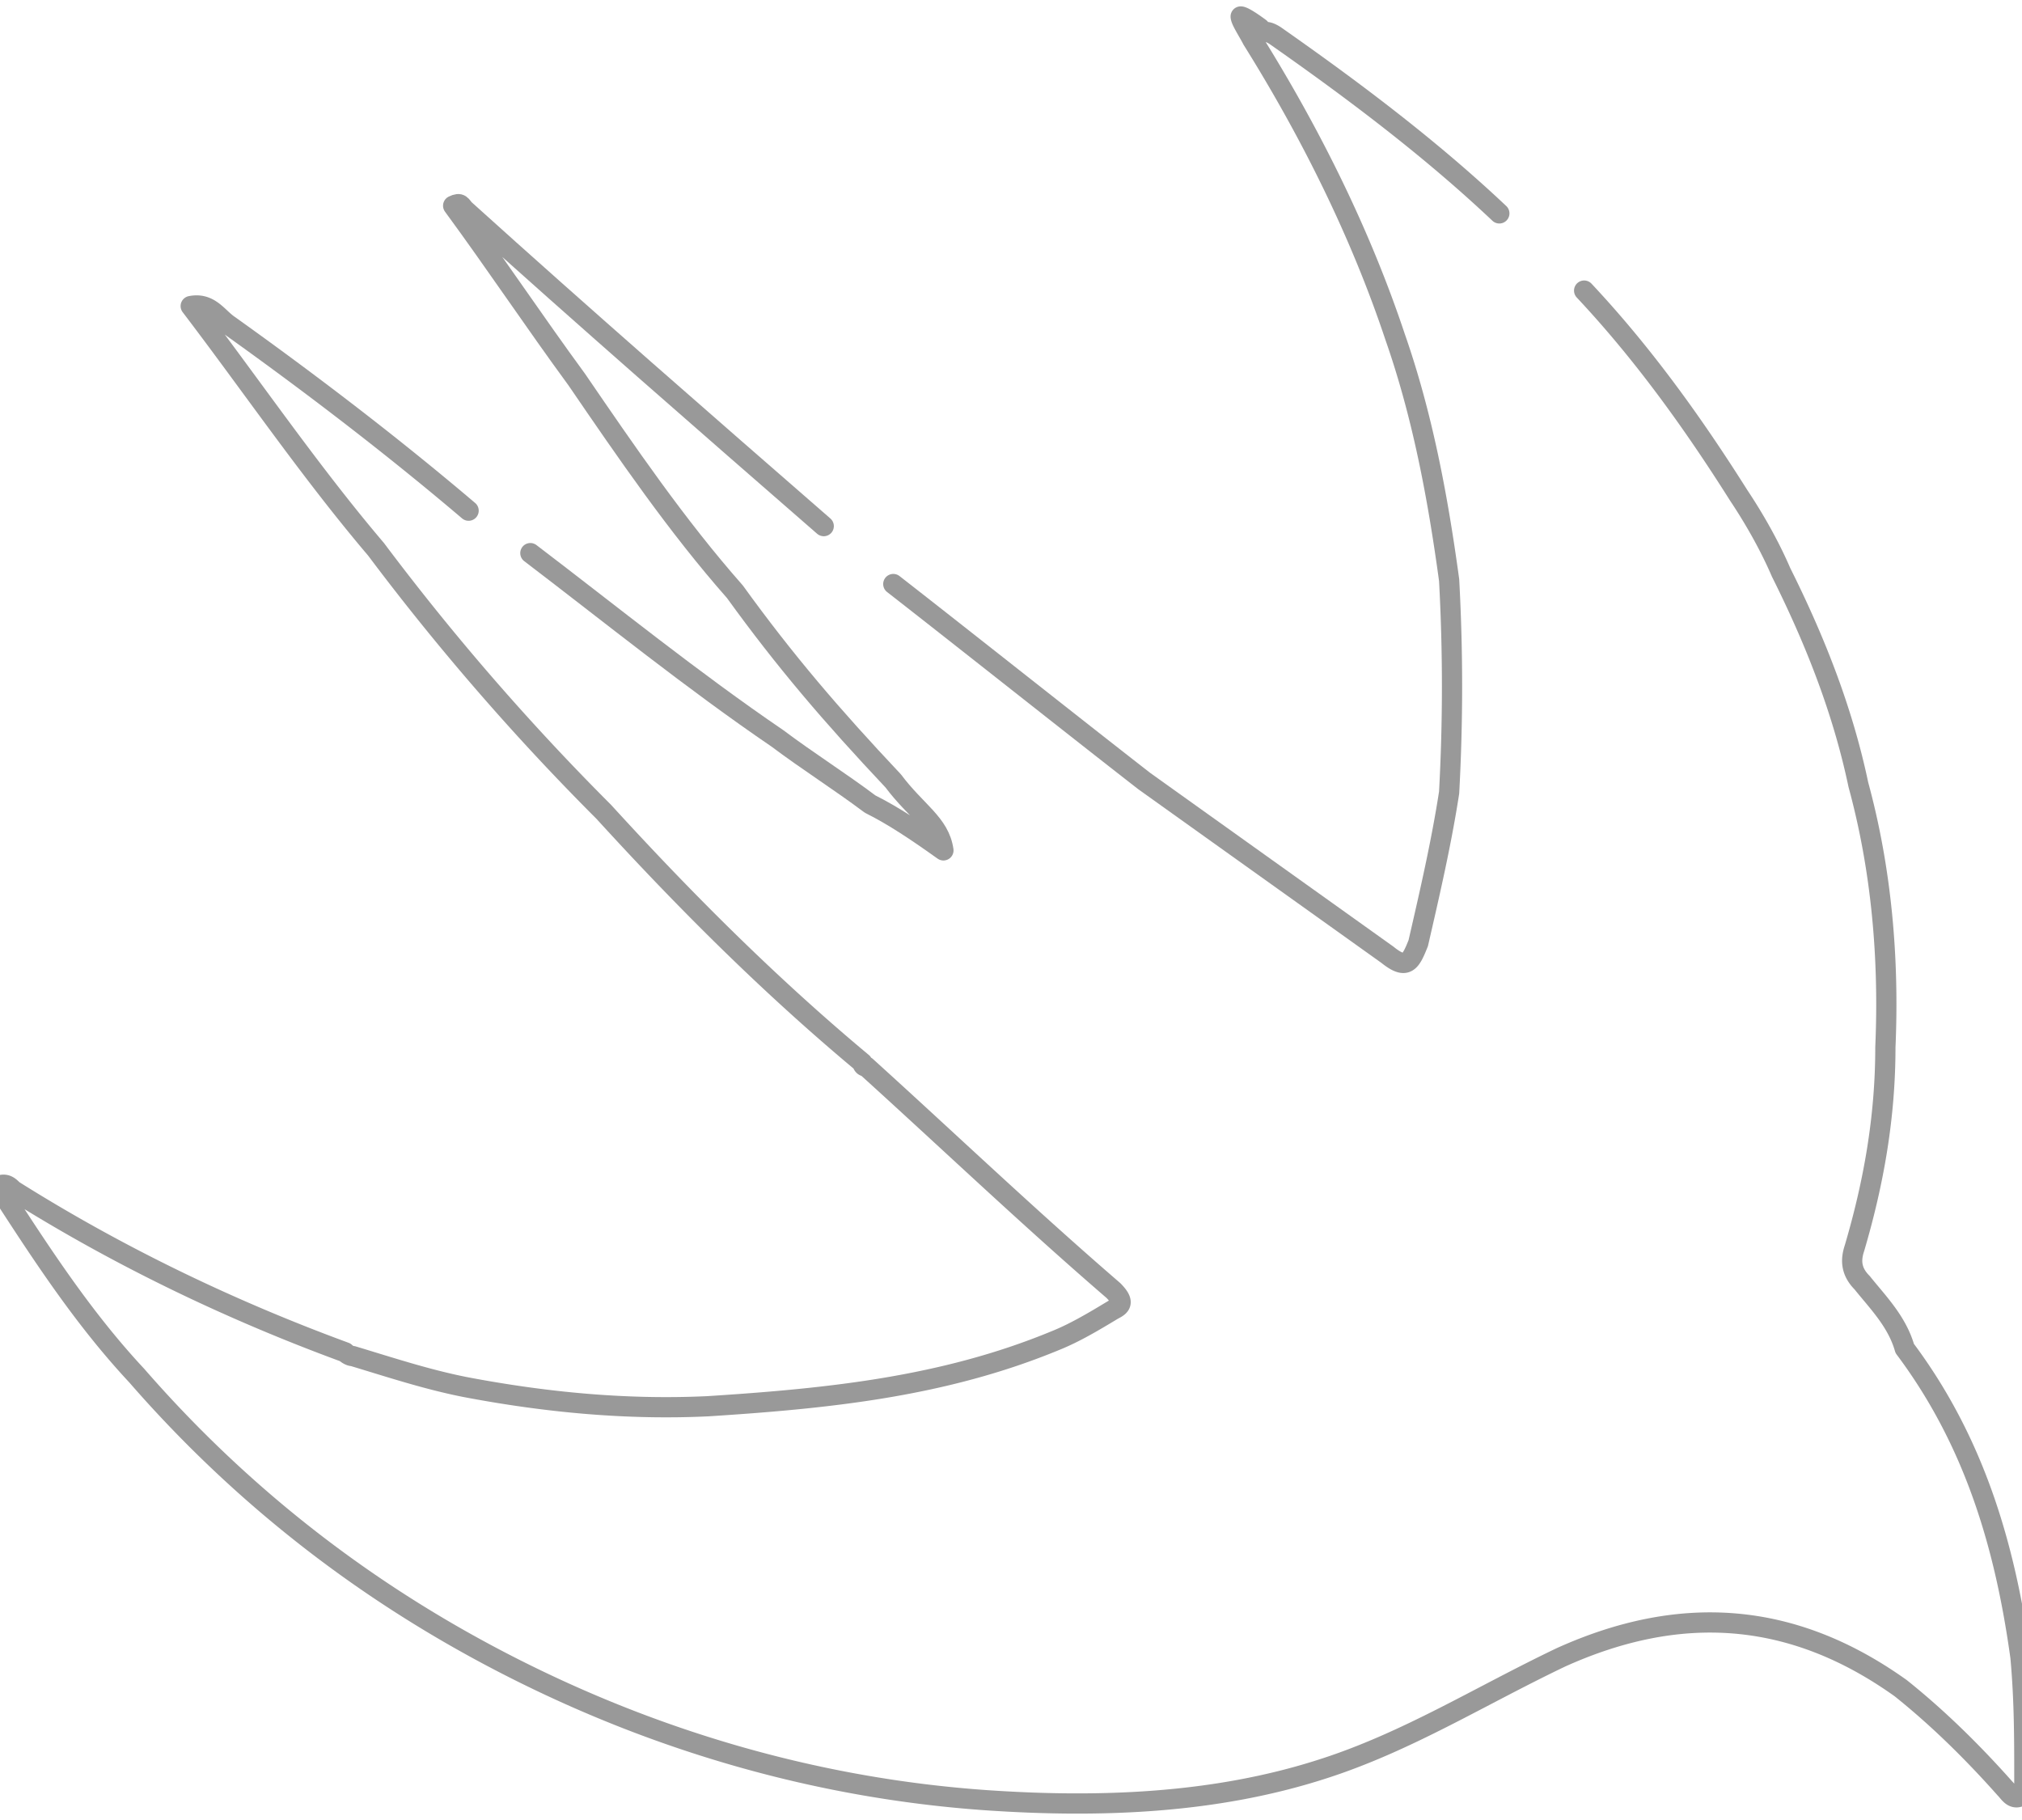 <svg xmlns="http://www.w3.org/2000/svg" width="100" height="90" viewBox="-19.375 -17.94 100 90"><path fill="none" stroke="#999" stroke-linecap="round" stroke-linejoin="round" stroke-miterlimit="10" d="M54.776-7.388c-3.438-3.246-7.256-6.108-11.073-8.783-.575-.38-.575 0-.764-.38 0 0-.764-.574-.955-.574 0 .192.38.764.575 1.146 2.862 4.582 5.345 9.546 7.063 14.701 1.335 3.82 2.099 7.828 2.671 12.025a96.313 96.313 0 0 1 0 10.503c-.382 2.482-.955 4.961-1.527 7.449-.382.951-.575 1.337-1.527.573-4.009-2.864-8.019-5.725-12.028-8.591-3.435-2.671-8.972-7.064-12.407-9.74"/><path fill="none" stroke="#999" stroke-linecap="round" stroke-linejoin="round" stroke-miterlimit="10" d="M3.8 7.313C-.018 4.069-4.027 1.013-8.034-1.85c-.575-.381-.956-1.145-1.909-.955C-6.888 1.205-4.024 5.404-.78 9.22a121.371 121.371 0 0 0 11.264 12.985c4.009 4.393 8.211 8.591 12.791 12.409 0 0 0 .188.191.188 4.009 3.629 8.016 7.446 12.217 11.069.575.578.384.767 0 .955-.951.575-1.907 1.145-2.862 1.527-5.538 2.291-11.265 2.866-17.183 3.246-4.009.191-8.019-.189-12.028-.953-1.906-.381-3.628-.952-5.536-1.527-.192 0-.381-.188-.381-.188-5.728-2.103-11.264-4.773-16.419-8.016-.191-.191-.383-.382-.764-.191 2.1 3.245 4.199 6.491 6.872 9.354C-7.462 55.999-1.354 60.772 5.71 64.393c7.448 3.821 15.466 6.111 23.673 6.687 5.538.381 11.266.188 16.611-1.53 4.198-1.335 7.828-3.626 11.834-5.536 5.92-2.67 11.456-2.291 16.802 1.53 1.91 1.527 3.629 3.242 5.156 4.961.191.188.383.575.764.381.191-.188.191-.381.191-.764 0-2.1 0-4.008-.191-6.108-.764-5.537-2.291-10.69-5.726-15.274-.38-1.339-1.339-2.291-2.102-3.246-.572-.572-.572-1.144-.381-1.716.956-3.244 1.527-6.49 1.527-9.93.191-4.393-.191-8.782-1.335-12.981-.764-3.629-2.105-7.067-3.821-10.501-.575-1.335-1.339-2.674-2.103-3.818-2.29-3.631-4.772-7.063-7.639-10.118"/><path fill="none" stroke="#999" stroke-linecap="round" stroke-linejoin="round" stroke-miterlimit="10" d="M21.364 8.077C15.445 2.922 9.527-2.231 3.608-7.576c-.189-.192-.189-.38-.572-.192C5.138-4.904 7.046-2.041 9.144.823c2.482 3.629 4.964 7.254 7.828 10.501 2.482 3.435 4.773 6.108 7.829 9.354 1.145 1.527 2.291 2.099 2.482 3.434-1.336-.955-2.482-1.719-3.627-2.291-1.527-1.144-3.054-2.101-4.581-3.246-4.201-2.863-8.211-6.108-12.221-9.163"/></svg>